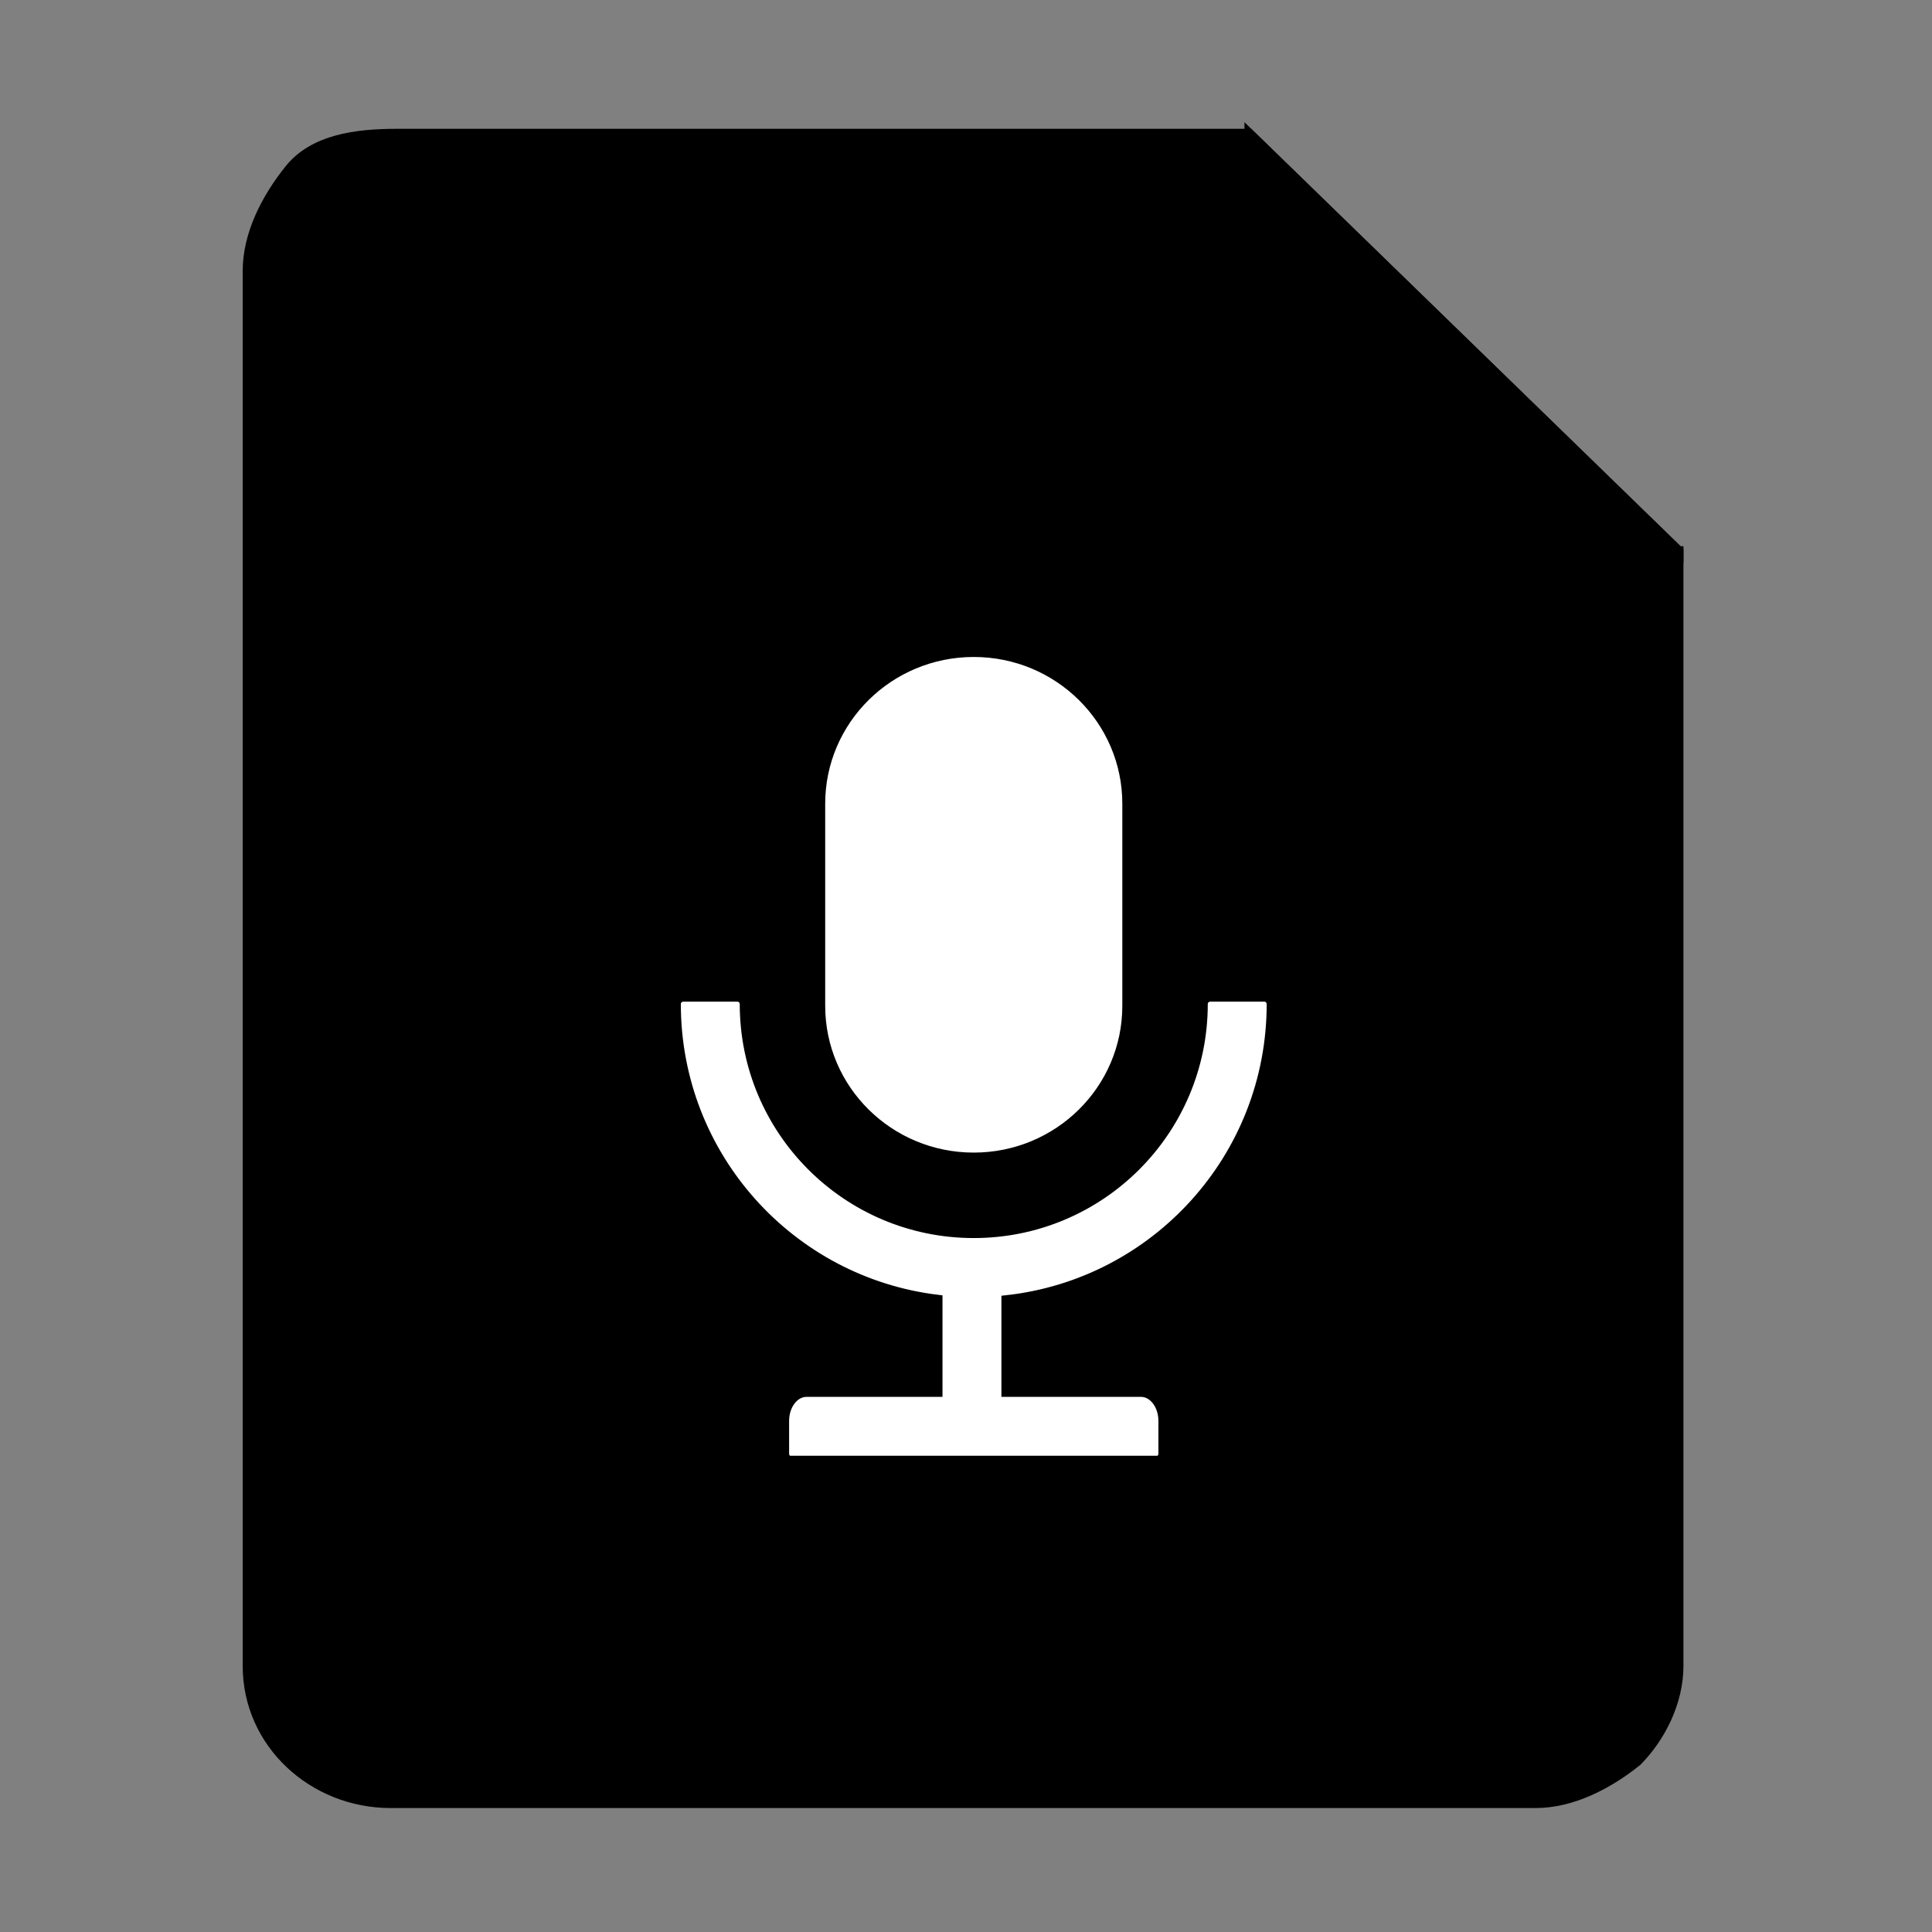 <svg width="200" height="200" xmlns="http://www.w3.org/2000/svg">
 <rect width="100%" height="100%" fill="#808080" stroke="none"/>
 <!-- Created with Method Draw - http://github.com/duopixel/Method-Draw/ -->
 <g>
  <title>background</title>
  <rect fill="none" id="canvas_background" height="202" width="202" y="-1" x="-1"/>
  <g display="none" id="canvasGrid">
   <rect fill="url(#gridpattern)" stroke-width="0" y="0" x="0" height="100%" width="100%" id="svg_1"/>
  </g>
 </g>
 <g>
  <title>Layer 1</title>
  <defs>
   <style type="text/css"/>
  </defs>
  <g stroke="null" id="svg_8">
   <path stroke="null" id="svg_4" d="m25.625,28.032c0,-3.704 1.852,-7.407 4.321,-10.494s6.79,-3.704 11.111,-3.704l88.269,0l44.443,43.209l0,115.429c0,3.704 -1.852,7.407 -4.321,9.876c-3.086,2.469 -6.79,4.321 -10.494,4.321l-118.515,0c-8.024,0 -14.814,-6.173 -14.814,-14.197l0,-144.44l-0,0z"/>
   <path stroke="null" id="svg_5" fill="rgba(0,0,0,0.3)" d="m173.769,57.044l-29.629,0c-8.024,0 -14.814,-6.173 -14.814,-14.197l0,-29.012l44.443,43.209z"/>
  </g>
  <defs>
   <style type="text/css"/>
  </defs>
  <g stroke="null" id="svg_15"/>
  <defs>
   <style type="text/css"/>
  </defs>
  <g stroke="null" id="svg_22">
   <path stroke="null" fill="#FFFFFF" id="svg_20" d="m100.803,119.816c8.771,0 15.879,-7.024 15.879,-15.692l0,-20.922c0,-8.668 -7.108,-15.692 -15.879,-15.692s-15.879,7.024 -15.879,15.692l0,20.922c0,8.668 7.108,15.692 15.879,15.692z"/>
   <path stroke="null" id="svg_21" fill="#FFFFFF" d="m131.626,103.938c0,-0.411 -0.336,-0.747 -0.747,-0.747l-5.604,0c-0.411,0 -0.747,0.336 -0.747,0.747c0,13.105 -10.62,23.725 -23.725,23.725s-23.725,-10.62 -23.725,-23.725c0,-0.411 -0.336,-0.747 -0.747,-0.747l-5.604,0c-0.411,0 -0.747,0.336 -0.747,0.747c0,15.757 11.825,28.759 27.087,30.599l0,9.565l-13.572,0c-1.28,0 -2.307,1.336 -2.307,2.989l0,3.363c0,0.411 0.262,0.747 0.579,0.747l38.071,0c0.318,0 0.579,-0.336 0.579,-0.747l0,-3.363c0,-1.653 -1.027,-2.989 -2.307,-2.989l-13.945,0l0,-9.518c15.44,-1.681 27.461,-14.758 27.461,-30.646l-0,0z"/>
  </g>
 </g>
</svg>